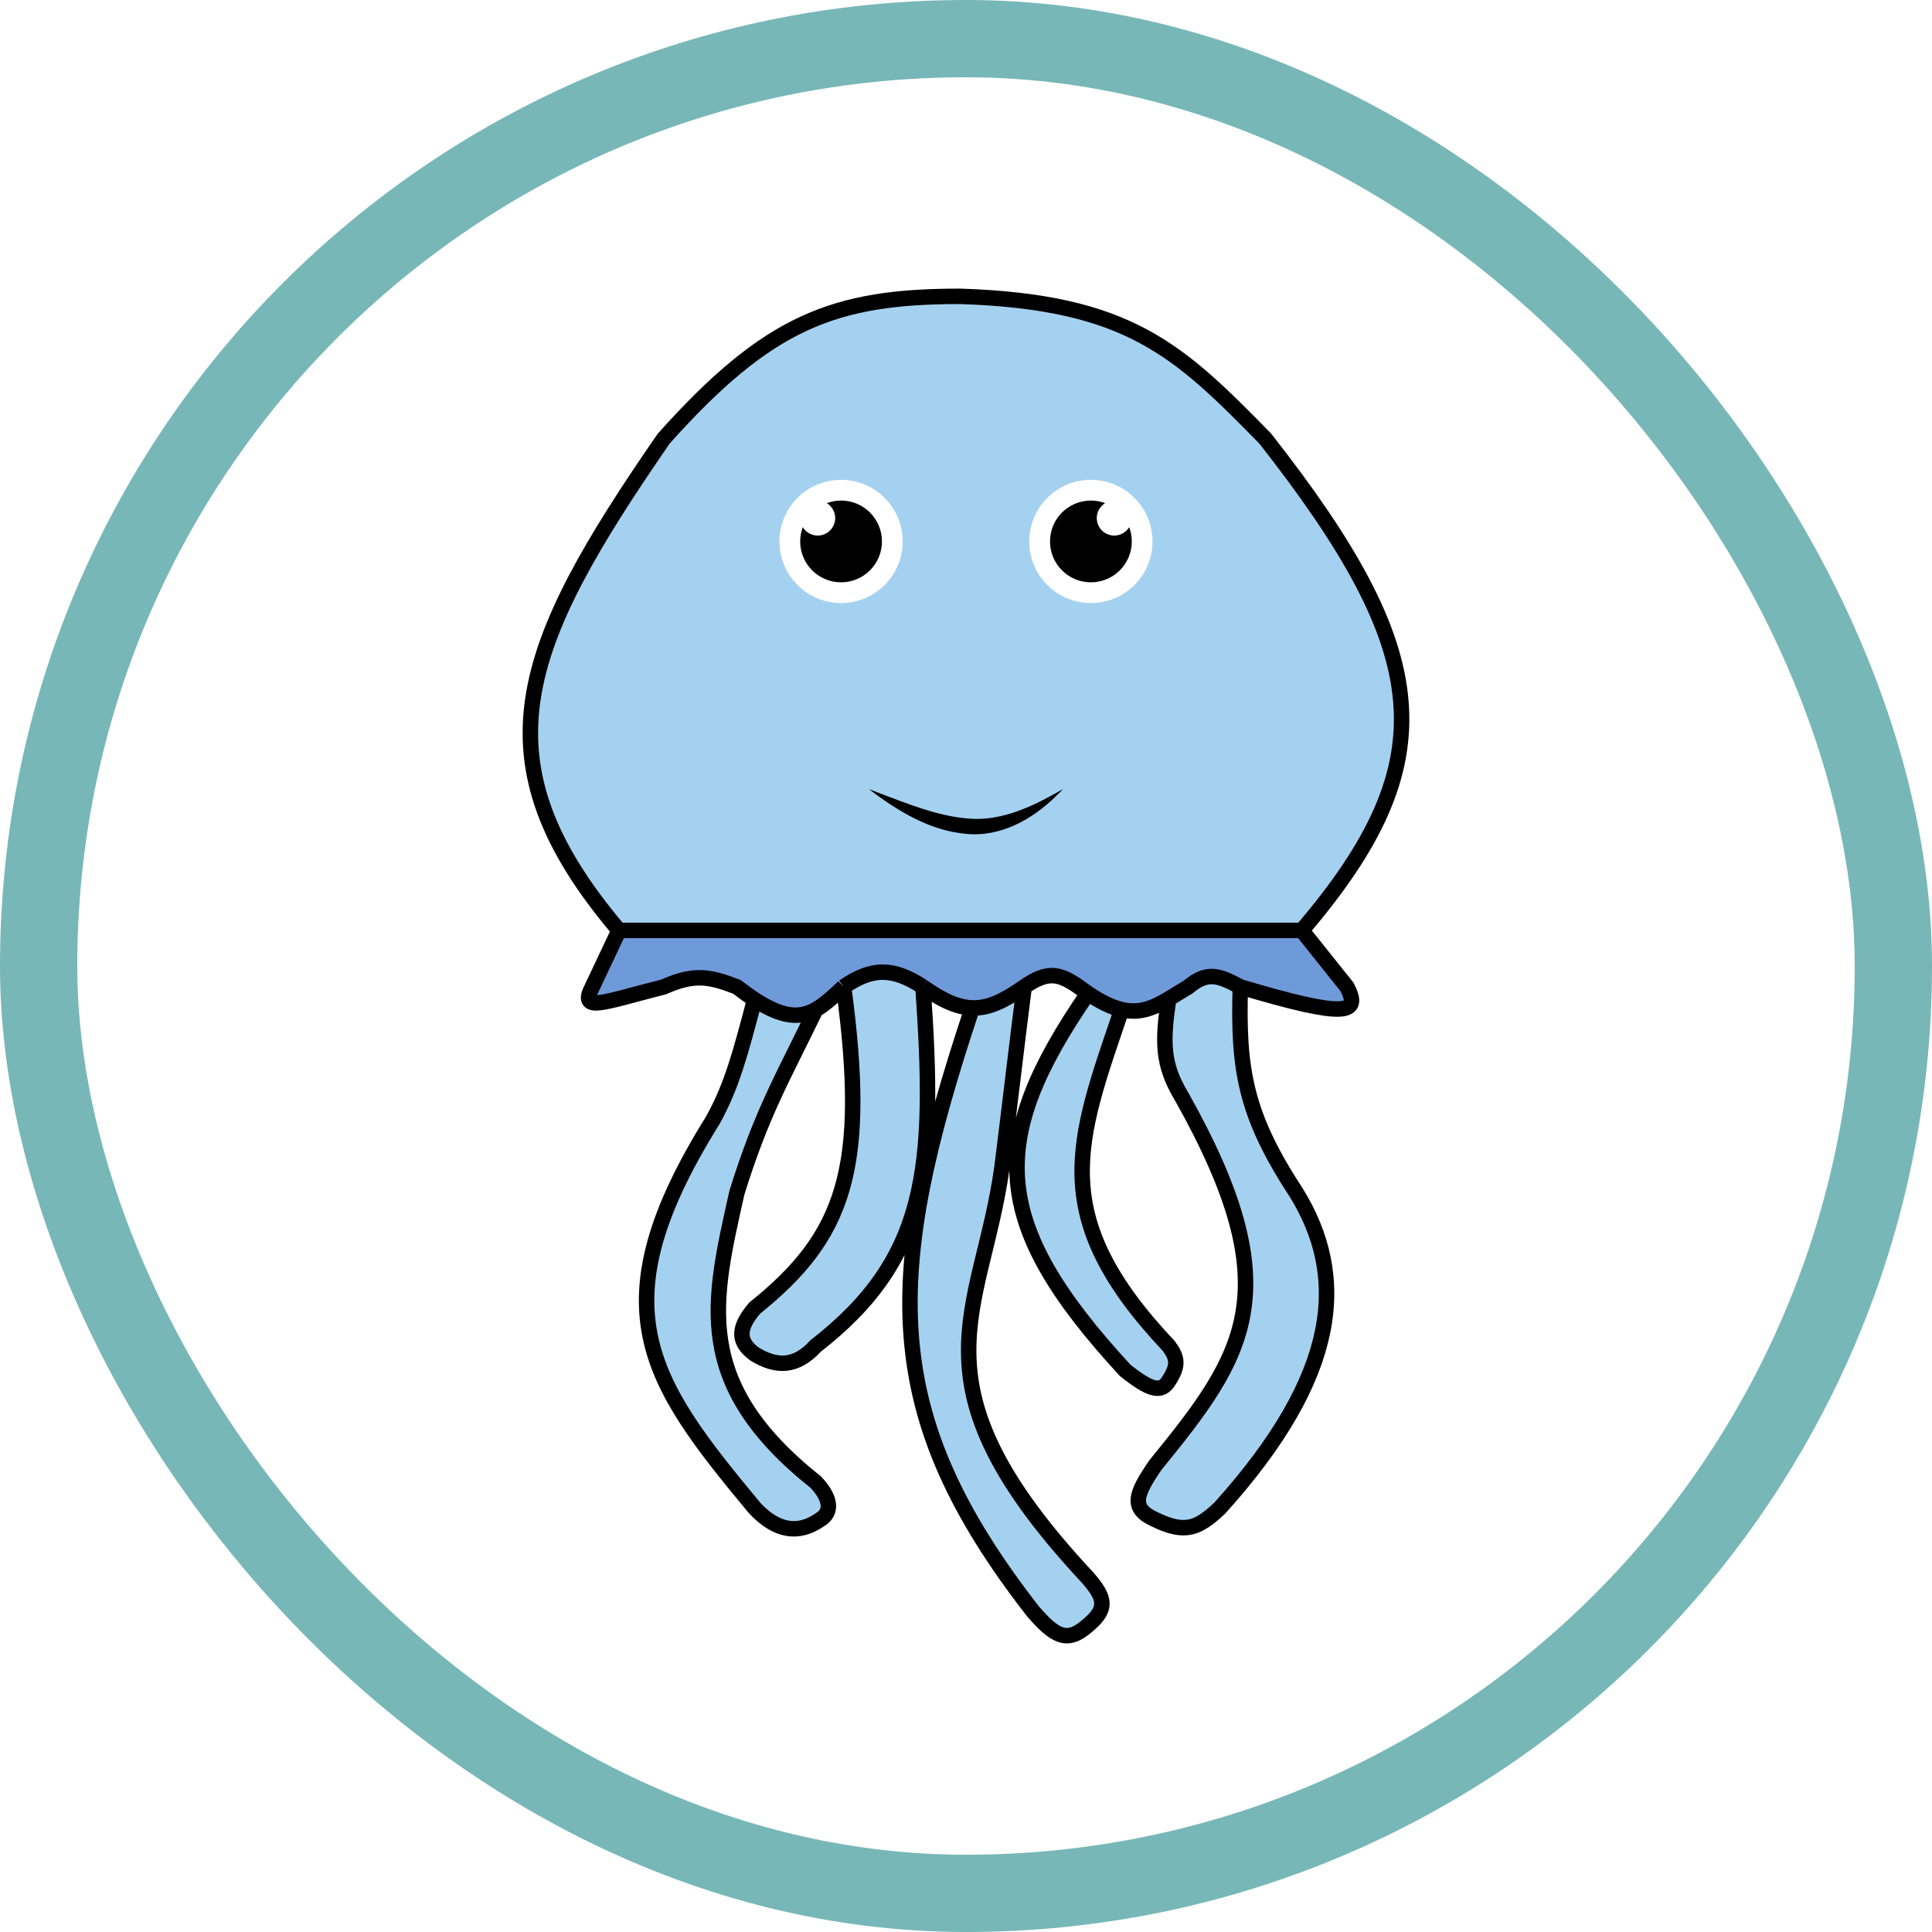 <svg width="125" height="125" viewBox="0 0 125 125" fill="none" xmlns="http://www.w3.org/2000/svg">
<rect x="2.5" y="2.5" width="120" height="120" rx="60" stroke="#78B7B7" stroke-width="5"/>
<path fill-rule="evenodd" clip-rule="evenodd" d="M42.943 28.377C33.618 41.878 30.672 49.149 40.049 60.197H84.229C93.655 49.193 92.666 42.159 81.862 28.377C76.257 22.662 73.049 19.528 62.139 19.173C53.968 19.165 49.704 20.816 42.943 28.377Z" fill="#A5D1F1"/>
<path d="M48.824 64.674L48.803 64.752C47.866 68.284 47.336 70.282 46.121 72.476C38.562 84.588 41.977 89.323 48.824 97.567C50.257 99.102 51.672 99.282 53.053 98.323C53.852 97.851 53.78 96.947 52.777 95.893C44.737 89.488 46.102 84.236 47.679 77.157C49.311 71.915 50.658 69.723 52.777 65.322C51.762 65.889 50.659 65.867 48.824 64.674Z" fill="#A5D1F1"/>
<path d="M59.715 63.852C57.779 62.578 56.414 62.585 54.582 63.852C56.172 75.619 54.643 79.971 48.824 84.638C47.721 85.938 47.733 86.812 48.824 87.609C50.246 88.476 51.5 88.471 52.777 87.079C60.009 81.447 60.552 75.624 59.715 63.852Z" fill="#A5D1F1"/>
<path d="M66.264 63.852C64.984 64.742 63.99 65.245 62.909 65.211C57.119 82.556 56.843 91.432 66.844 104.268C68.247 105.866 69.025 106.364 70.389 105.155C71.635 104.103 71.554 103.433 70.389 102.093C58.553 89.427 63.508 85.064 64.83 75.506C65.493 70.198 65.743 67.927 66.264 63.852Z" fill="#A5D1F1"/>
<path d="M70.389 64.27C63.841 73.789 64.01 79.131 72.793 88.656C74.455 89.988 75.136 90.116 75.614 89.346C76.267 88.342 76.189 87.857 75.614 87.079C67.661 78.656 69.674 73.863 72.572 65.322C71.95 65.177 71.243 64.849 70.389 64.27Z" fill="#A5D1F1"/>
<path d="M80.247 63.852C78.841 63.08 78.088 62.843 76.884 63.852C76.424 64.124 76.01 64.391 75.614 64.627C75.207 67.381 75.18 68.849 76.457 70.957C83.511 83.503 80.578 87.647 74.754 94.792C73.455 96.685 73.112 97.594 74.754 98.323C76.685 99.257 77.528 98.884 78.925 97.567C86.732 88.902 87.205 82.569 83.863 77.157C80.514 72.052 80.1 69.121 80.247 63.852Z" fill="#A5D1F1"/>
<path d="M84.229 60.197H40.049L38.322 63.852C37.432 65.564 39.011 64.847 42.943 63.852C44.915 62.972 45.916 63.168 47.679 63.852C48.091 64.172 48.471 64.445 48.824 64.674C50.659 65.867 51.762 65.889 52.777 65.322C53.354 65 53.902 64.488 54.539 63.893L54.582 63.852C56.414 62.585 57.779 62.578 59.715 63.852C60.998 64.76 61.986 65.181 62.909 65.211C63.99 65.245 64.984 64.742 66.264 63.852C67.754 62.81 68.519 62.95 69.804 63.852C70.007 64.004 70.202 64.143 70.389 64.27C71.243 64.849 71.95 65.177 72.572 65.322C73.752 65.598 74.626 65.214 75.614 64.627C76.01 64.391 76.424 64.124 76.884 63.852C78.088 62.843 78.841 63.08 80.247 63.852C87.168 65.912 88.054 65.607 87.15 63.852L84.229 60.197Z" fill="#6F9ADA"/>
<path d="M40.049 60.197C30.672 49.149 33.618 41.878 42.943 28.377C49.704 20.816 53.968 19.165 62.139 19.173C73.049 19.528 76.257 22.662 81.862 28.377C92.666 42.159 93.655 49.193 84.229 60.197M40.049 60.197H84.229M40.049 60.197L38.322 63.852C37.432 65.564 39.011 64.847 42.943 63.852C44.915 62.972 45.916 63.168 47.679 63.852C48.091 64.172 48.471 64.445 48.824 64.674M84.229 60.197L87.15 63.852C88.054 65.607 87.168 65.912 80.247 63.852M54.582 63.852C56.414 62.585 57.779 62.578 59.715 63.852M54.582 63.852C56.172 75.619 54.643 79.971 48.824 84.638C47.721 85.938 47.733 86.812 48.824 87.609C50.246 88.476 51.5 88.471 52.777 87.079C60.009 81.447 60.552 75.624 59.715 63.852M54.582 63.852L54.539 63.893M54.582 63.852C54.568 63.866 54.553 63.879 54.539 63.893M59.715 63.852C60.998 64.76 61.986 65.181 62.909 65.211M66.264 63.852C67.754 62.81 68.519 62.95 69.804 63.852C70.007 64.004 70.202 64.143 70.389 64.27M66.264 63.852C64.984 64.742 63.99 65.245 62.909 65.211M66.264 63.852C65.743 67.927 65.493 70.198 64.83 75.506C63.508 85.064 58.553 89.427 70.389 102.093C71.554 103.433 71.635 104.103 70.389 105.155C69.025 106.364 68.247 105.866 66.844 104.268C56.843 91.432 57.119 82.556 62.909 65.211M80.247 63.852C78.841 63.08 78.088 62.843 76.884 63.852C76.424 64.124 76.01 64.391 75.614 64.627M80.247 63.852C80.1 69.121 80.514 72.052 83.863 77.157C87.205 82.569 86.732 88.902 78.925 97.567C77.528 98.884 76.685 99.257 74.754 98.323C73.112 97.594 73.455 96.685 74.754 94.792C80.578 87.647 83.511 83.503 76.457 70.957C75.18 68.849 75.207 67.381 75.614 64.627M48.824 64.674C50.659 65.867 51.762 65.889 52.777 65.322M48.824 64.674L48.803 64.752M48.824 64.674C48.817 64.7 48.81 64.726 48.803 64.752M52.777 65.322C50.658 69.723 49.311 71.915 47.679 77.157C46.102 84.236 44.737 89.488 52.777 95.893C53.78 96.947 53.852 97.851 53.053 98.323C51.672 99.282 50.257 99.102 48.824 97.567C41.977 89.323 38.562 84.588 46.121 72.476C47.336 70.282 47.866 68.284 48.803 64.752M52.777 65.322C53.354 65 53.902 64.488 54.539 63.893M70.389 64.27C63.841 73.789 64.01 79.131 72.793 88.656C74.455 89.988 75.136 90.116 75.614 89.346C76.267 88.342 76.189 87.857 75.614 87.079C67.661 78.656 69.674 73.863 72.572 65.322M70.389 64.27C71.243 64.849 71.95 65.177 72.572 65.322M72.572 65.322C73.752 65.598 74.626 65.214 75.614 64.627" stroke="black"/>
<path d="M74.566 35.031C74.566 37.232 72.781 39.017 70.58 39.017C68.378 39.017 66.594 37.232 66.594 35.031C66.594 32.829 68.378 31.045 70.58 31.045C72.781 31.045 74.566 32.829 74.566 35.031Z" fill="white"/>
<path d="M70.581 32.386C69.12 32.386 67.936 33.57 67.936 35.031C67.936 36.492 69.12 37.676 70.581 37.676C72.042 37.676 73.227 36.492 73.227 35.031C73.227 34.706 73.165 34.396 73.059 34.109C72.859 34.434 72.502 34.651 72.094 34.651C71.468 34.651 70.961 34.144 70.961 33.518C70.961 33.11 71.178 32.753 71.502 32.553C71.215 32.447 70.905 32.386 70.581 32.386Z" fill="black"/>
<path d="M50.43 35.031C50.43 37.232 52.215 39.017 54.416 39.017C56.618 39.017 58.402 37.232 58.402 35.031C58.402 32.829 56.618 31.045 54.416 31.045C52.215 31.045 50.43 32.829 50.43 35.031Z" fill="white"/>
<path d="M54.417 32.386C55.878 32.386 57.062 33.57 57.062 35.031C57.062 36.492 55.878 37.676 54.417 37.676C52.956 37.676 51.772 36.492 51.772 35.031C51.772 34.706 51.833 34.396 51.94 34.109C52.139 34.434 52.496 34.651 52.904 34.651C53.53 34.651 54.037 34.144 54.037 33.518C54.037 33.11 53.82 32.753 53.496 32.553C53.783 32.447 54.093 32.386 54.417 32.386Z" fill="black"/>
<g filter="url(#filter0_d_2070_245)">
<path d="M56.221 47.054C56.407 47.199 56.587 47.335 56.773 47.471C58.443 48.672 60.321 49.759 62.525 49.952C64.767 50.173 66.839 48.969 68.287 47.544C68.457 47.383 68.614 47.224 68.777 47.054C68.573 47.171 68.379 47.279 68.175 47.391C66.379 48.391 64.507 49.144 62.602 48.955C60.694 48.797 58.787 48.034 56.864 47.304C56.65 47.221 56.44 47.141 56.221 47.054Z" fill="black"/>
</g>
<defs>
<filter id="filter0_d_2070_245" x="52.221" y="47.054" width="20.557" height="10.924" filterUnits="userSpaceOnUse" color-interpolation-filters="sRGB">
<feFlood flood-opacity="0" result="BackgroundImageFix"/>
<feColorMatrix in="SourceAlpha" type="matrix" values="0 0 0 0 0 0 0 0 0 0 0 0 0 0 0 0 0 0 127 0" result="hardAlpha"/>
<feOffset dy="4"/>
<feGaussianBlur stdDeviation="2"/>
<feComposite in2="hardAlpha" operator="out"/>
<feColorMatrix type="matrix" values="0 0 0 0 0 0 0 0 0 0 0 0 0 0 0 0 0 0 0.25 0"/>
<feBlend mode="normal" in2="BackgroundImageFix" result="effect1_dropShadow_2070_245"/>
<feBlend mode="normal" in="SourceGraphic" in2="effect1_dropShadow_2070_245" result="shape"/>
</filter>
</defs>
</svg>
